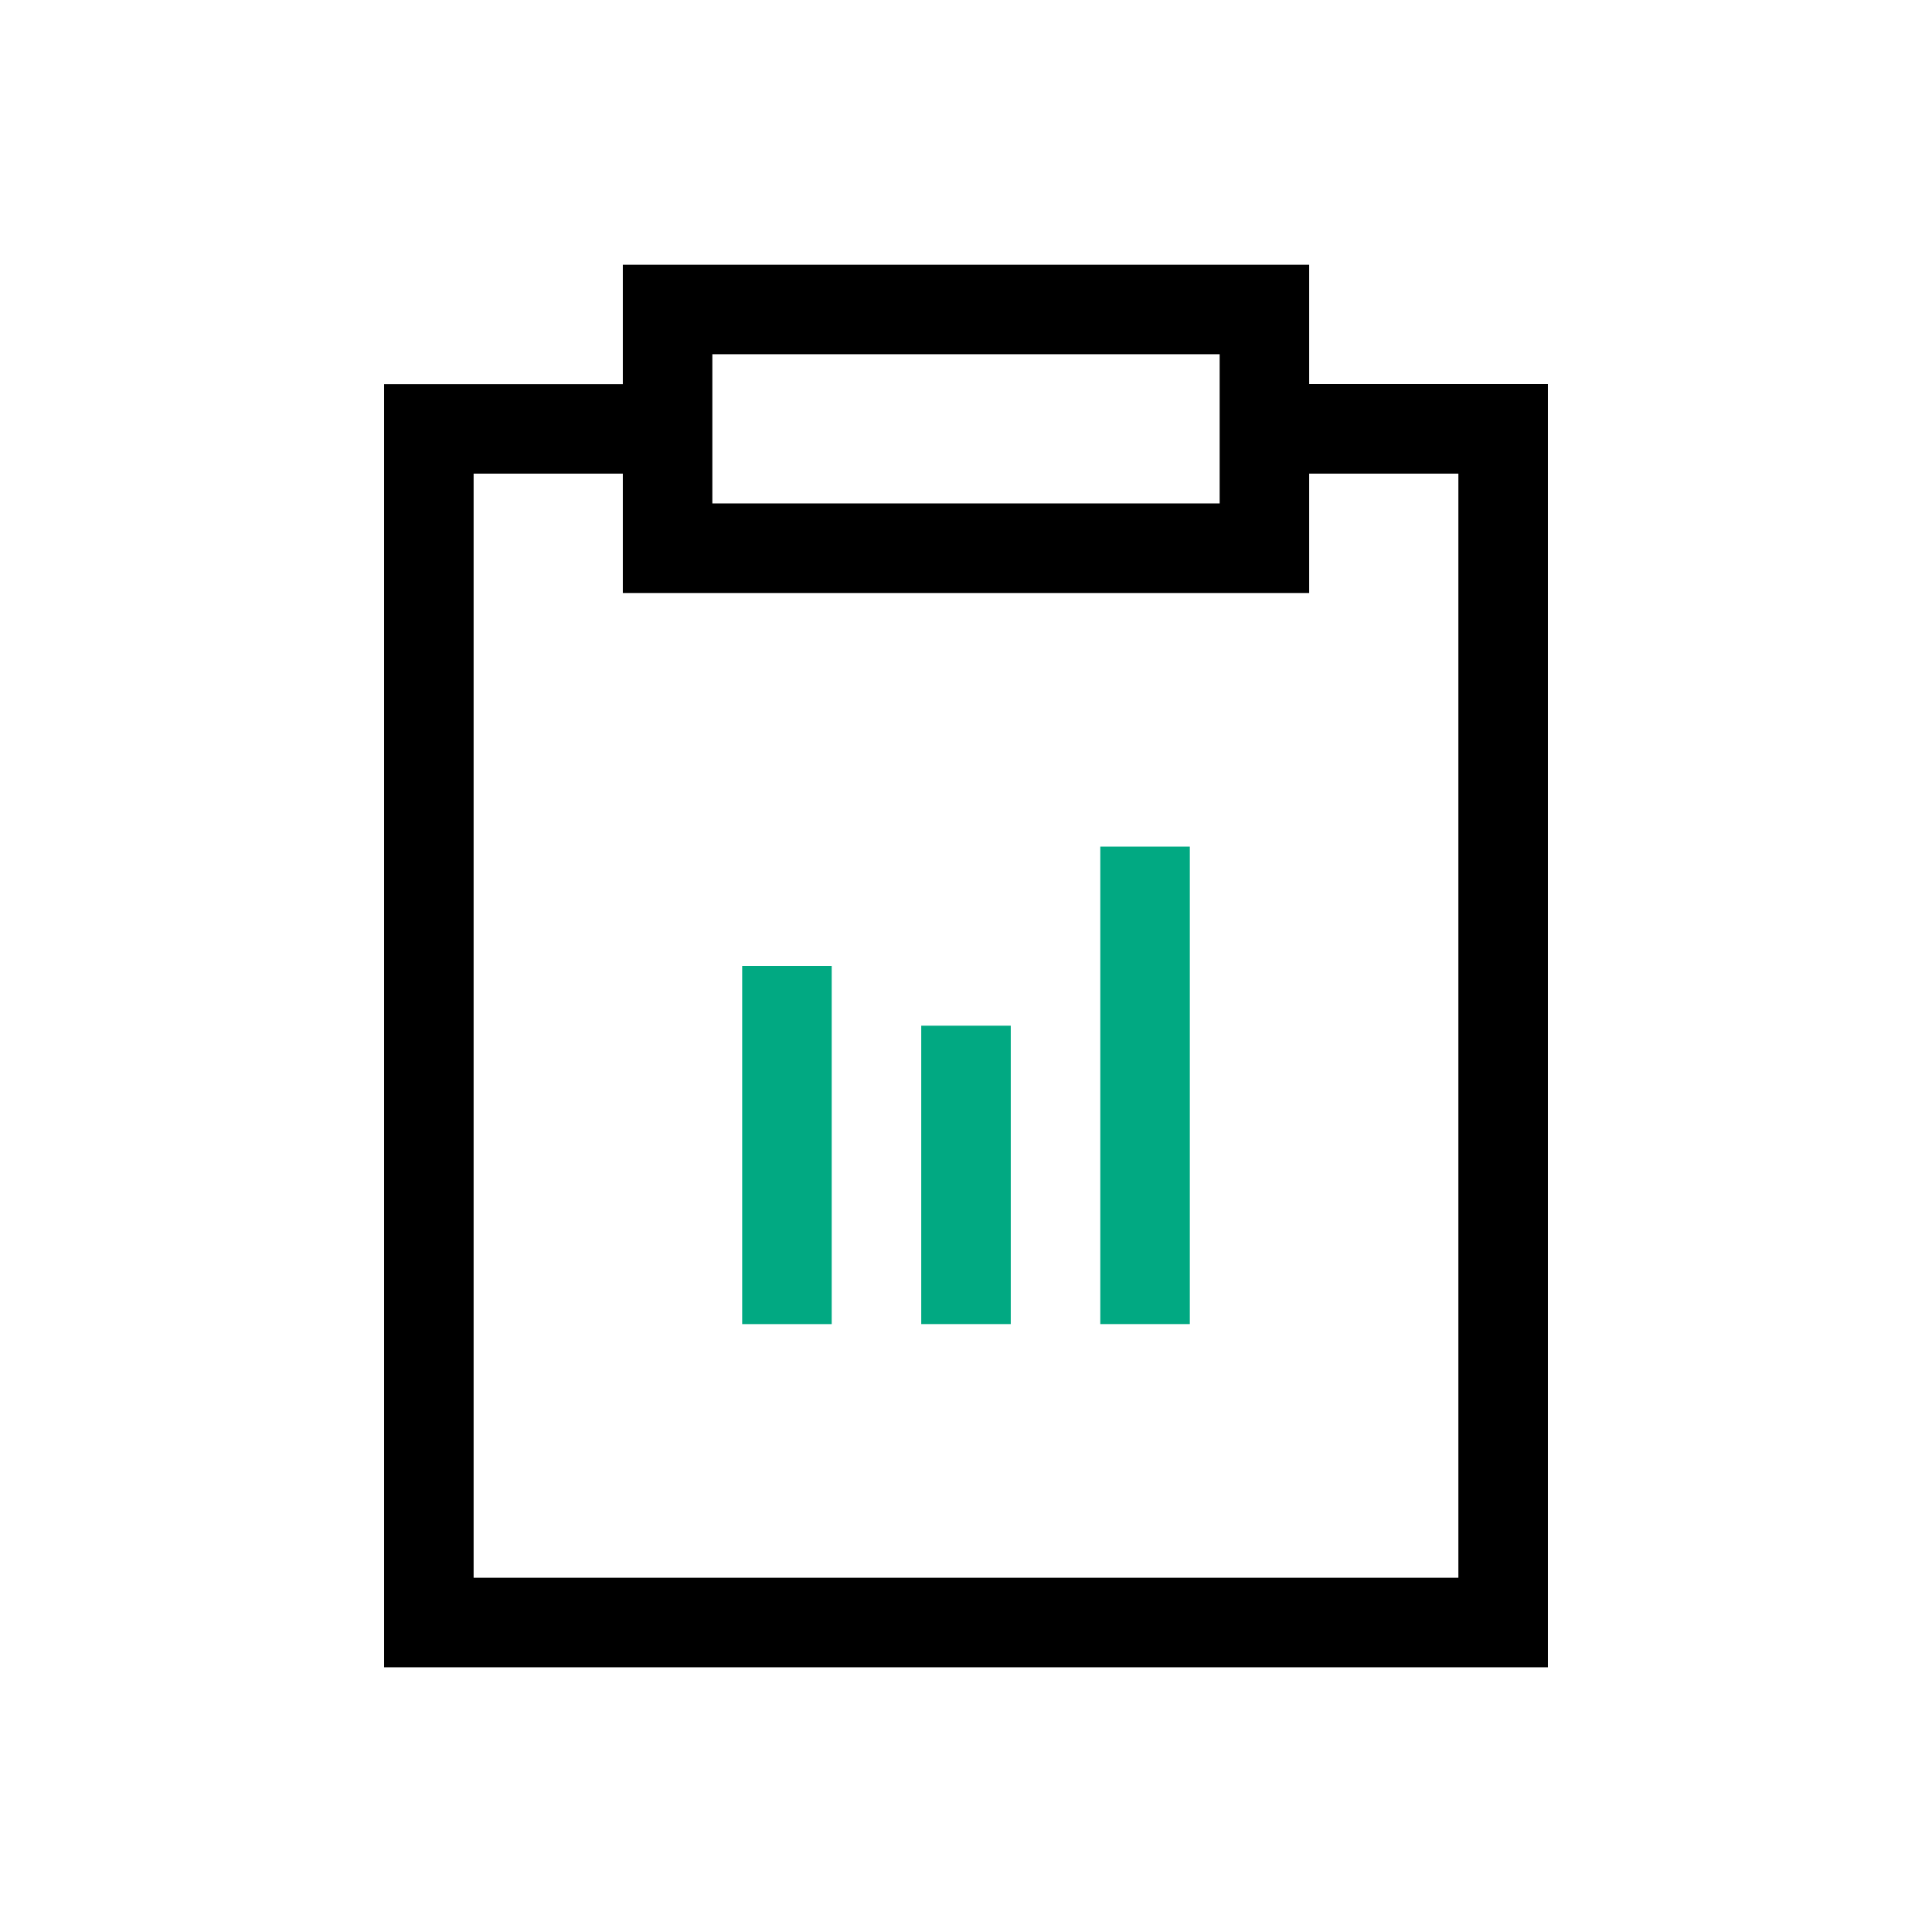 <svg xmlns="http://www.w3.org/2000/svg" viewBox="0 0 773.42 773.42"><defs><style>.cls-1{fill:none;}.cls-2{fill:#01a982;}</style></defs><title>resume_icon</title><g id="Layer_2" data-name="Layer 2"><g id="Modo_de_aislamiento" data-name="Modo de aislamiento"><rect class="cls-1" width="773.42" height="773.42"/><path d="M524.09,153.76V106H249.33v47.79H153.76V667.45h465.9V153.76ZM285.17,141.81H488.25v59.73H285.17Zm298.65,489.8H189.6v-442h59.73v47.78H524.09V189.6h59.73Z"/><rect class="cls-2" x="440.47" y="338.92" width="35.84" height="191.14"/><rect class="cls-2" x="368.79" y="410.6" width="35.84" height="119.46"/><rect class="cls-2" x="297.11" y="386.71" width="35.84" height="143.36"/></g></g></svg>